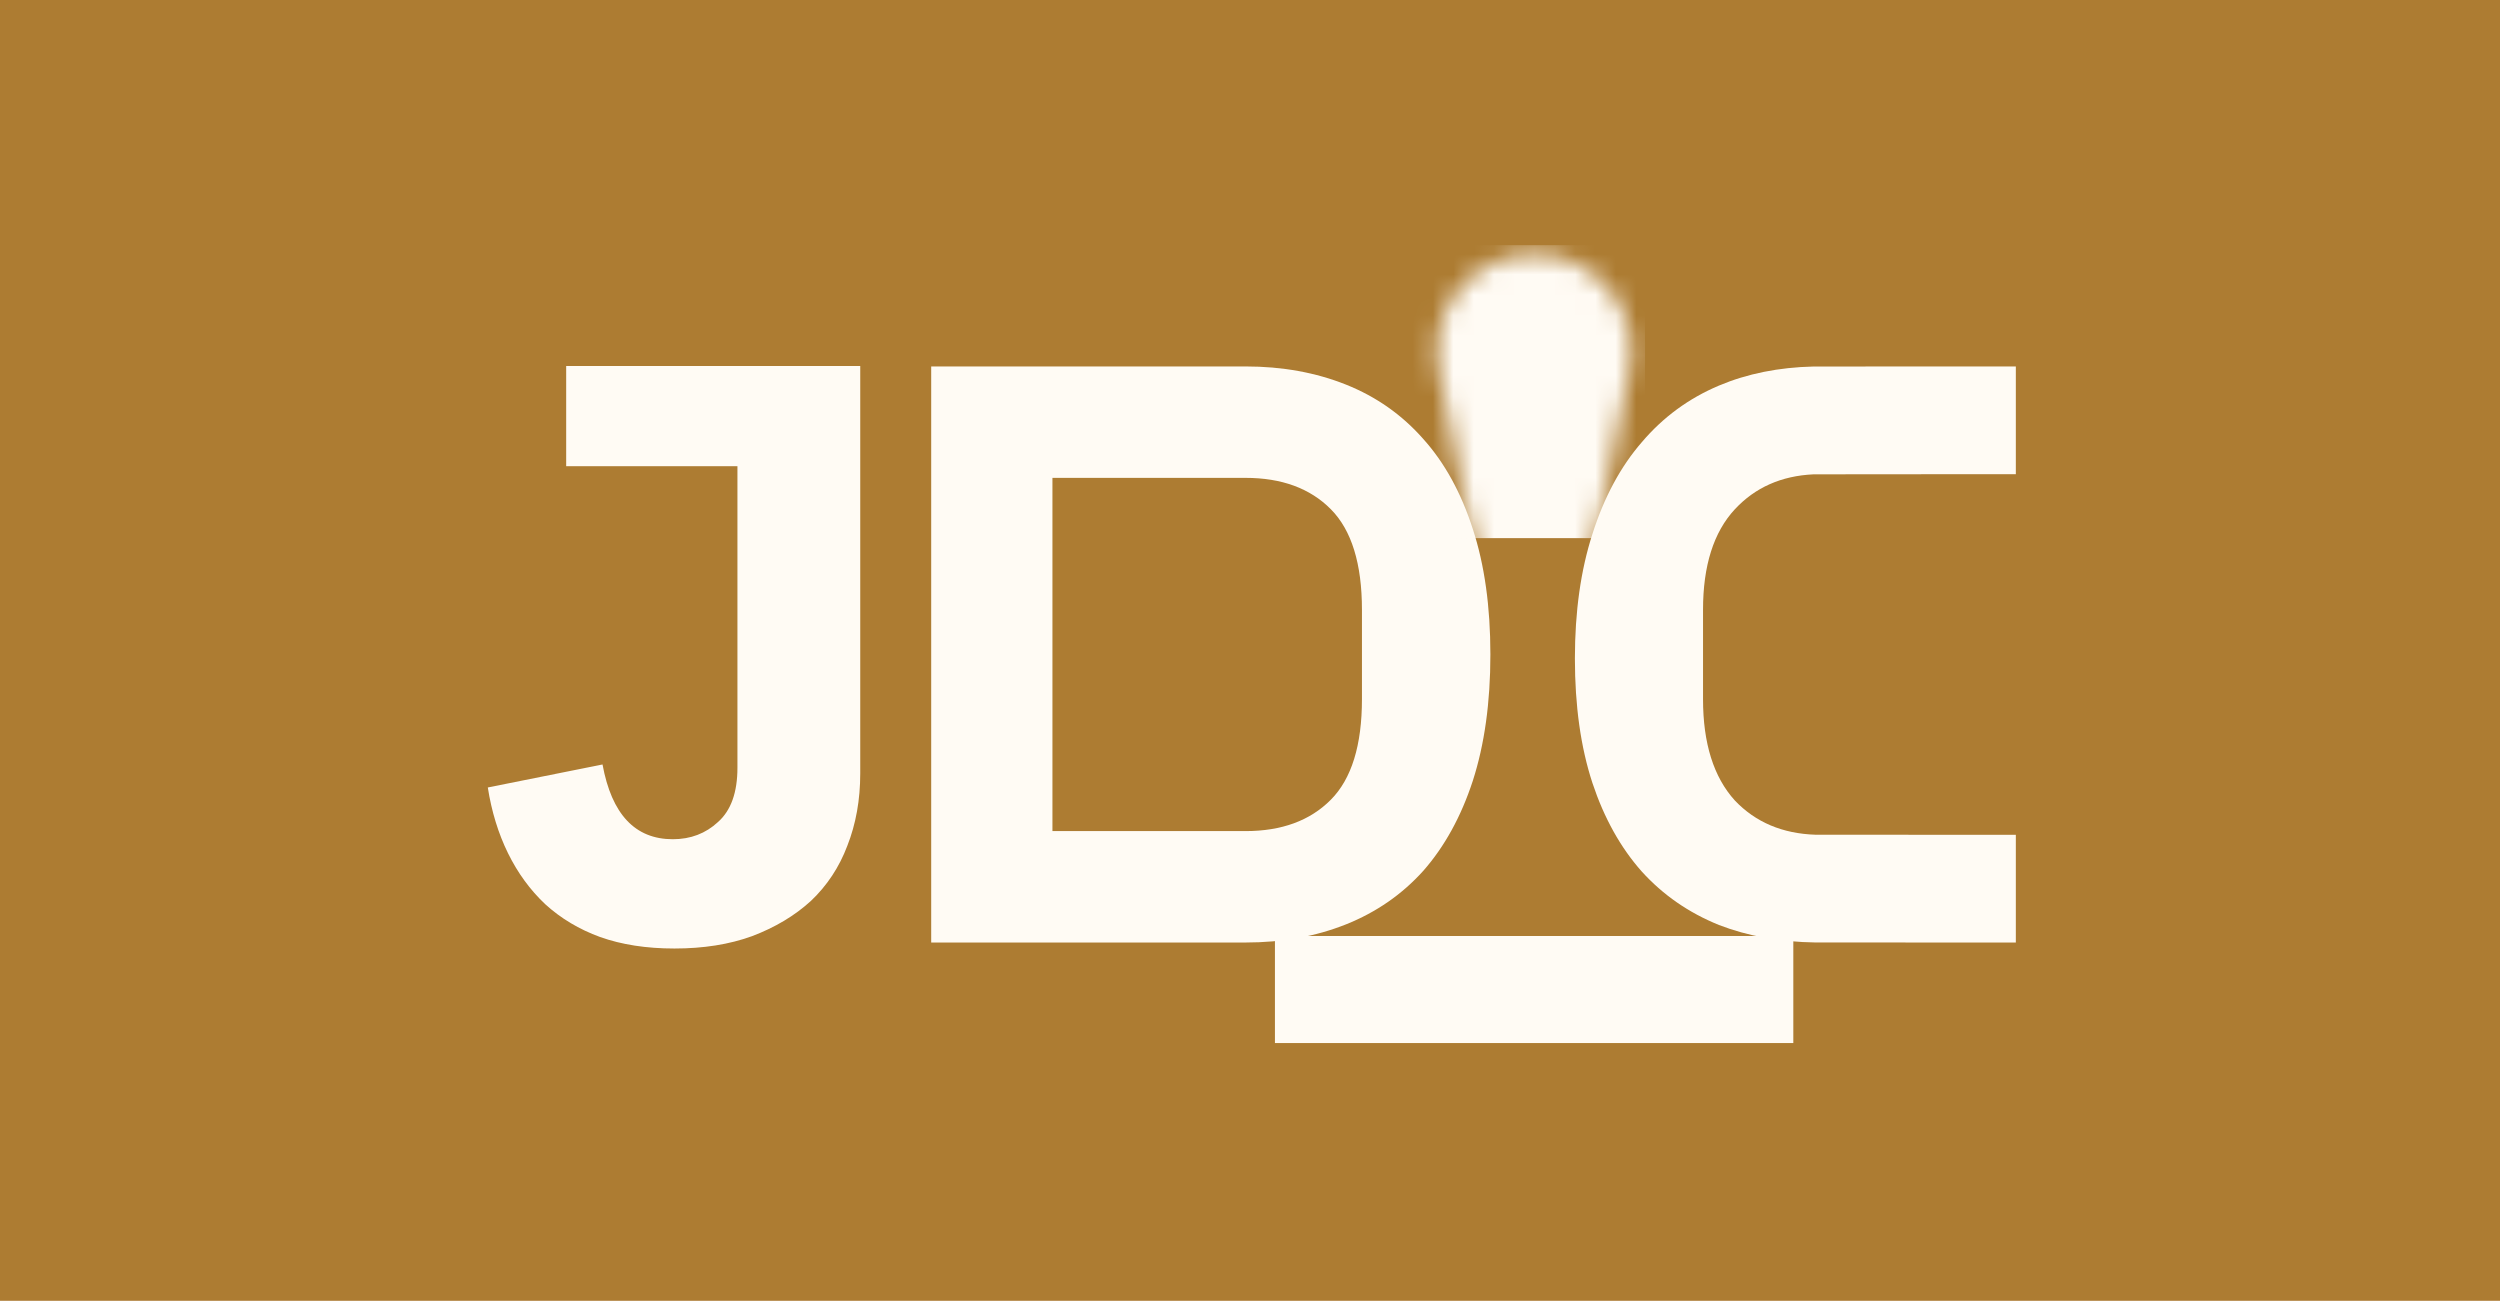 <svg width="123" height="64" viewBox="0 0 123 64" fill="none" xmlns="http://www.w3.org/2000/svg">
<rect width="123" height="64" fill="#AD7C32"/>
<path d="M45.815 18.029H52.221H59.959H61.278C63.083 18.029 64.731 18.327 66.223 18.923C67.714 19.518 68.983 20.412 70.03 21.603C71.076 22.767 71.888 24.242 72.463 26.029C73.039 27.788 73.327 29.846 73.327 32.201C73.327 34.556 73.039 36.627 72.463 38.413C71.888 40.173 71.076 41.648 70.03 42.84C68.983 44.004 67.714 44.883 66.223 45.479C64.731 46.074 63.083 46.372 61.278 46.372H60.188H52.679H45.815V18.029ZM61.278 40.89C63.057 40.89 64.457 40.376 65.477 39.347C66.498 38.319 67.008 36.667 67.008 34.394V30.008C67.008 27.734 66.498 26.083 65.477 25.054C64.457 24.025 63.057 23.511 61.278 23.511H59.959H52.221H51.78V40.89H52.679H60.188H61.278Z" fill="#FFFBF4"/>
<path d="M42.324 18.006V38.056C42.324 39.35 42.112 40.536 41.688 41.614C41.291 42.665 40.694 43.568 39.9 44.322C39.105 45.05 38.137 45.629 36.998 46.06C35.885 46.465 34.613 46.667 33.182 46.667C31.804 46.667 30.585 46.478 29.525 46.101C28.492 45.724 27.591 45.185 26.822 44.484C26.08 43.783 25.471 42.948 24.994 41.978C24.517 41.007 24.186 39.929 24 38.744L29.644 37.612C30.095 40.064 31.247 41.29 33.102 41.29C33.977 41.29 34.719 41.007 35.328 40.441C35.964 39.876 36.282 38.986 36.282 37.773V22.938H27.856V18.006H42.324Z" fill="#FFFBF4"/>
<path fill-rule="evenodd" clip-rule="evenodd" d="M99.179 46.372L98.168 46.372C95.668 46.372 89.398 46.371 89.331 46.37C87.578 46.345 85.992 46.058 84.572 45.509C83.084 44.907 81.818 44.03 80.774 42.878C79.73 41.701 78.921 40.248 78.347 38.521C77.772 36.768 77.485 34.726 77.485 32.397C77.485 30.094 77.772 28.053 78.347 26.273C78.921 24.467 79.73 22.962 80.774 21.759C81.818 20.529 83.084 19.599 84.572 18.971C85.965 18.384 87.517 18.071 89.23 18.033C89.324 18.031 95.654 18.03 98.168 18.029L99.179 18.029V23.329L98.168 23.329C95.654 23.33 89.324 23.333 89.23 23.337C87.644 23.41 86.352 23.983 85.355 25.056C84.311 26.181 83.789 27.83 83.789 30.002V34.399C83.789 36.571 84.311 38.233 85.355 39.385C86.373 40.455 87.698 41.017 89.331 41.069C89.398 41.071 95.668 41.072 98.168 41.072L99.179 41.073V46.372Z" fill="#FFFBF4"/>
<rect x="62.727" y="46.051" width="25.504" height="5.267" fill="#FFFBF4"/>
<mask id="mask0_352_362" style="mask-type:alpha" maskUnits="userSpaceOnUse" x="70" y="12" width="11" height="17">
<path d="M70.789 18.224C70.192 15.261 72.457 12.494 75.48 12.494C78.502 12.494 80.767 15.261 80.171 18.224L78.567 26.189C78.271 27.659 76.979 28.716 75.48 28.716C73.98 28.716 72.689 27.659 72.393 26.189L70.789 18.224Z" fill="black"/>
</mask>
<g mask="url(#mask0_352_362)">
<rect x="69.287" y="12.062" width="11.648" height="14.414" fill="#FFFBF4"/>
</g>
</svg>
